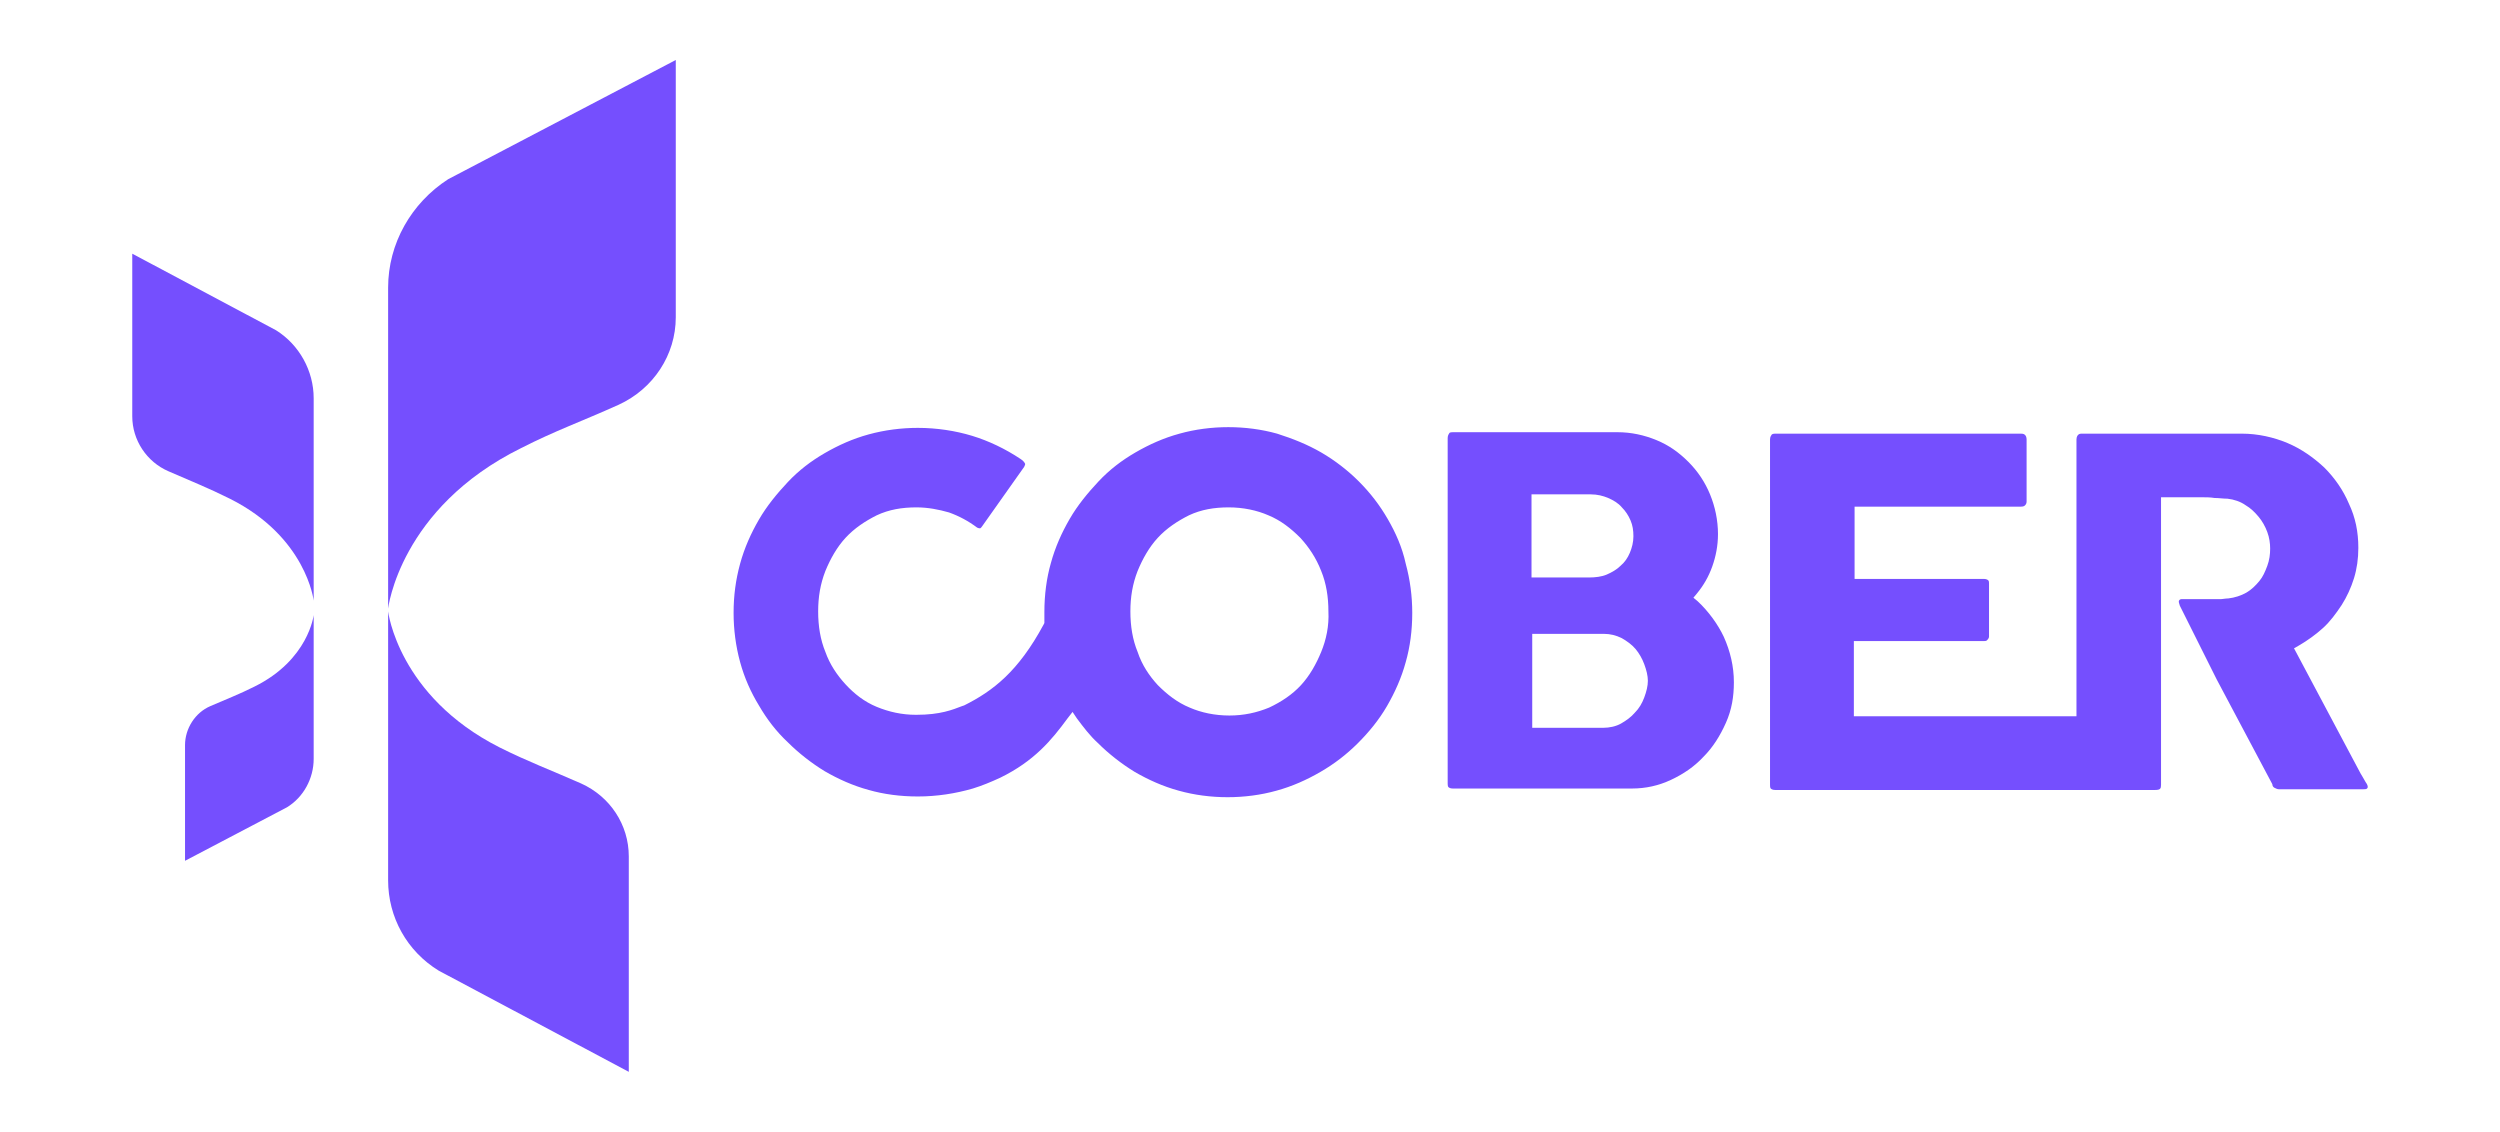<?xml version="1.0" encoding="utf-8"?>
<!-- Generator: Adobe Illustrator 24.0.0, SVG Export Plug-In . SVG Version: 6.00 Build 0)  -->
<svg version="1.1" id="Capa_1" xmlns="http://www.w3.org/2000/svg" xmlns:xlink="http://www.w3.org/1999/xlink" x="0px" y="0px"
	 viewBox="0 0 345.9 156.6" style="enable-background:new 0 0 345.9 156.6;" xml:space="preserve">
<style type="text/css">
	.st0{fill:#754ffe;}
</style>
<g>
	<g>
		<g>
			<g>
				<path class="st0" d="M192,71.8c-1.1-1.9-2.4-3.6-4-5.2c-1.5-1.5-3.3-2.9-5.2-4c-1.9-1.1-3.9-1.9-6.1-2.6
					c-4.3-1.2-9.2-1.2-13.5,0c-2.2,0.6-4.2,1.5-6.1,2.6c-1.9,1.1-3.6,2.4-5.1,4c-1.5,1.6-2.9,3.3-4,5.2c-1.1,1.9-2,3.9-2.6,6.1
					c-0.6,2.1-0.9,4.4-0.9,6.8c0,0.4,0,0.8,0,1.2l0,0.3l-0.1,0.2c-3.5,6.5-7,9.2-11,11.2l-0.3,0.1c-1.3,0.5-3,1.2-6.3,1.2h-0.1
					c-1.9,0-3.7-0.4-5.4-1.1c-1.7-0.7-3.1-1.8-4.3-3.1c-1.2-1.3-2.2-2.8-2.8-4.5c-0.7-1.7-1-3.6-1-5.6c0-2,0.3-3.8,1-5.6
					c0.7-1.7,1.6-3.3,2.8-4.6c1.2-1.3,2.7-2.3,4.3-3.1c1.7-0.8,3.5-1.1,5.5-1.1c1.6,0,3.1,0.3,4.5,0.7c1.4,0.5,2.7,1.2,3.9,2.1
					c0.2,0.1,0.4,0.1,0.4,0.1c0,0,0.1,0,0.3-0.3l5.8-8.2c0.1-0.2,0.2-0.4,0.1-0.5c-0.1-0.2-0.3-0.4-0.6-0.6
					c-2.1-1.4-4.4-2.5-6.7-3.2c-2.3-0.7-4.9-1.1-7.5-1.1c-2.3,0-4.6,0.3-6.8,0.9c-2.2,0.6-4.2,1.5-6.1,2.6c-1.9,1.1-3.6,2.4-5.1,4
					c-1.5,1.6-2.9,3.3-4,5.2c-1.1,1.9-2,3.9-2.6,6.1c-0.6,2.2-0.9,4.4-0.9,6.8c0,2.3,0.3,4.6,0.9,6.8c0.6,2.2,1.5,4.2,2.6,6
					c1.1,1.9,2.4,3.6,4,5.1c1.5,1.5,3.3,2.9,5.1,4c1.9,1.1,3.9,2,6.1,2.6c2.1,0.6,4.4,0.9,6.8,0.9c2.6,0,5.2-0.4,7.6-1.1
					c1.3-0.4,2.5-0.9,3.8-1.5c4.7-2.3,7.1-5.2,9.3-8.2l0.7-0.9l0.6,0.9c0.9,1.2,1.8,2.4,2.9,3.4c1.5,1.5,3.3,2.9,5.1,4
					c1.9,1.1,3.9,2,6.1,2.6c4.3,1.2,9.2,1.2,13.5,0c2.2-0.6,4.2-1.5,6.1-2.6c1.9-1.1,3.6-2.4,5.2-4c1.5-1.5,2.9-3.2,4-5.1
					c1.1-1.9,2-3.9,2.6-6.1c0.6-2.1,0.9-4.4,0.9-6.8c0-2.3-0.3-4.6-0.9-6.8C194,75.7,193.1,73.7,192,71.8 M182.8,90.2
					c-0.7,1.7-1.6,3.3-2.8,4.6c-1.2,1.3-2.7,2.3-4.4,3.1c-1.7,0.7-3.5,1.1-5.5,1.1c-2,0-3.9-0.4-5.5-1.1c-1.7-0.7-3.1-1.8-4.4-3.1
					c-1.2-1.3-2.2-2.8-2.8-4.6c-0.7-1.7-1-3.6-1-5.6c0-2,0.3-3.8,1-5.6c0.7-1.7,1.6-3.3,2.8-4.6c1.2-1.3,2.7-2.3,4.3-3.1
					c1.7-0.8,3.5-1.1,5.5-1.1c2,0,3.9,0.4,5.5,1.1c1.7,0.7,3.1,1.8,4.4,3.1c1.2,1.3,2.2,2.8,2.9,4.6c0.7,1.7,1,3.6,1,5.6
					C183.9,86.6,183.5,88.5,182.8,90.2"/>
			</g>
		</g>
		<g>
			<g>
				<path class="st0" d="M234.9,83.2l-0.6-0.5l0.5-0.6c0.9-1.1,1.6-2.3,2.1-3.7c0.5-1.4,0.8-2.9,0.8-4.5c0-1.9-0.4-3.8-1.1-5.5
					c-0.7-1.7-1.7-3.2-3-4.5c-1.3-1.3-2.7-2.3-4.4-3c-1.7-0.7-3.5-1.1-5.4-1.1H201c-0.4,0-0.5,0.1-0.5,0.2c0,0-0.2,0.2-0.2,0.6v47.8
					c0,0.1,0,0.4,0.1,0.5c0.1,0.1,0.3,0.2,0.6,0.2h24.8c1.9,0,3.7-0.4,5.4-1.2c1.7-0.8,3.2-1.8,4.5-3.2c1.3-1.3,2.3-2.9,3.1-4.7
					c0.8-1.8,1.1-3.6,1.1-5.6c0-2.2-0.5-4.3-1.4-6.3C237.7,86.4,236.4,84.6,234.9,83.2 M212,68.4h8.1c0.9,0,1.7,0.2,2.4,0.5
					c0.7,0.3,1.4,0.7,1.9,1.3c0.5,0.5,0.9,1.1,1.2,1.8c0.3,0.7,0.4,1.4,0.4,2.2c0,0.8-0.2,1.6-0.5,2.3c-0.3,0.7-0.7,1.3-1.3,1.8
					c-0.5,0.5-1.2,0.9-1.9,1.2c-0.7,0.3-1.6,0.4-2.4,0.4h-8V68.4z M227.5,96.5c-0.3,0.8-0.7,1.5-1.3,2.1c-0.5,0.6-1.2,1.1-1.9,1.5
					c-0.7,0.4-1.6,0.6-2.5,0.6H212v-13h9.9c0.9,0,1.7,0.2,2.5,0.6c0.7,0.4,1.4,0.9,1.9,1.5c0.5,0.6,0.9,1.3,1.2,2.1
					c0.3,0.8,0.5,1.6,0.5,2.3C228,94.9,227.8,95.7,227.5,96.5"/>
			</g>
		</g>
		<g>
			<path class="st0" d="M326.6,107l-9.2-17.3l0.7-0.4c1.2-0.7,2.3-1.5,3.3-2.4c1-0.9,1.8-2,2.6-3.2c0.7-1.1,1.3-2.4,1.7-3.7
				c0.4-1.3,0.6-2.7,0.6-4.2c0-2.2-0.4-4.2-1.3-6.1c-0.8-1.9-2-3.6-3.4-5c-1.5-1.4-3.2-2.6-5.1-3.4c-1.9-0.8-4.1-1.3-6.3-1.3H288
				c-0.3,0-0.4,0.1-0.5,0.2c0,0-0.2,0.2-0.2,0.6v38.3h-30.8V88.7h18c0.4,0,0.4-0.1,0.5-0.2c0.2-0.2,0.2-0.4,0.2-0.4v-7.4
				c0-0.1,0-0.3-0.1-0.4c-0.1-0.1-0.3-0.2-0.6-0.2h-17.9V70.1h23c0.4,0,0.5-0.1,0.6-0.2c0.2-0.2,0.2-0.4,0.2-0.6v-8.5
				c0-0.3-0.1-0.5-0.2-0.6c-0.1-0.1-0.2-0.2-0.6-0.2h-34c-0.3,0-0.5,0.1-0.5,0.2c0,0-0.2,0.2-0.2,0.6v47.8c0,0.1,0,0.4,0.1,0.5
				c0.1,0.1,0.3,0.2,0.6,0.2h52.6c0.7,0,0.8-0.2,0.8-0.7l0-28.3l0,0V68.8h5.5c0.7,0,1.3,0,1.9,0.1c0.6,0,1.2,0.1,1.8,0.1
				c0.9,0.1,1.8,0.4,2.5,0.9c0.7,0.4,1.3,1,1.8,1.6c0.5,0.6,0.9,1.3,1.2,2.1c0.3,0.8,0.4,1.6,0.4,2.3c0,0.8-0.1,1.6-0.4,2.4
				c-0.3,0.8-0.6,1.5-1.1,2.1c-0.5,0.6-1.1,1.2-1.8,1.6c-0.7,0.4-1.6,0.7-2.5,0.8c-0.4,0-0.8,0.1-1.1,0.1c-0.3,0-0.7,0-1.2,0h-4.2
				c-0.1,0-0.3,0.1-0.3,0.2c-0.1,0.1,0,0.4,0.1,0.7l5.1,10.2l7.7,14.5c0,0.2,0.1,0.4,0.3,0.5c0.2,0.1,0.4,0.2,0.6,0.2H327
				c0.2,0,0.4,0,0.5-0.1c0,0,0.1-0.1,0.1-0.2c0-0.1,0-0.3-0.3-0.7C327,107.7,326.8,107.3,326.6,107"/>
		</g>
		<g>
			<path class="st0" d="M53.7,84.6v37.2c0,5.1,2.6,9.8,7,12.5L87,148.3v-29.8c0-4.4-2.6-8.3-6.6-10.1c-4.3-1.9-7.3-3-11.3-5
				C55.1,96.3,53.7,84.6,53.7,84.6"/>
		</g>
		<g>
			<path class="st0" d="M53.7,84.2V39.8c0-6.1,3.2-11.7,8.3-15L93.5,8.3v35.6c0,5.2-3.1,9.9-7.9,12.1c-5.1,2.3-8.8,3.6-13.5,6
				C55.3,70.3,53.7,84.2,53.7,84.2"/>
		</g>
		<g>
			<path class="st0" d="M43.4,85.1V105c0,2.7-1.4,5.3-3.7,6.7l-14.1,7.4v-16c0-2.3,1.4-4.5,3.5-5.4c2.3-1,3.9-1.6,6.1-2.7
				C42.7,91.3,43.4,85.1,43.4,85.1"/>
		</g>
		<g>
			<path class="st0" d="M43.4,83.1v-28c0-3.8-2-7.4-5.2-9.4L18.3,35.1v22.5c0,3.3,2,6.3,5,7.6c3.2,1.4,5.5,2.3,8.5,3.8
				C42.4,74.3,43.4,83.1,43.4,83.1"/>
		</g>
	</g>
</g>
</svg>
